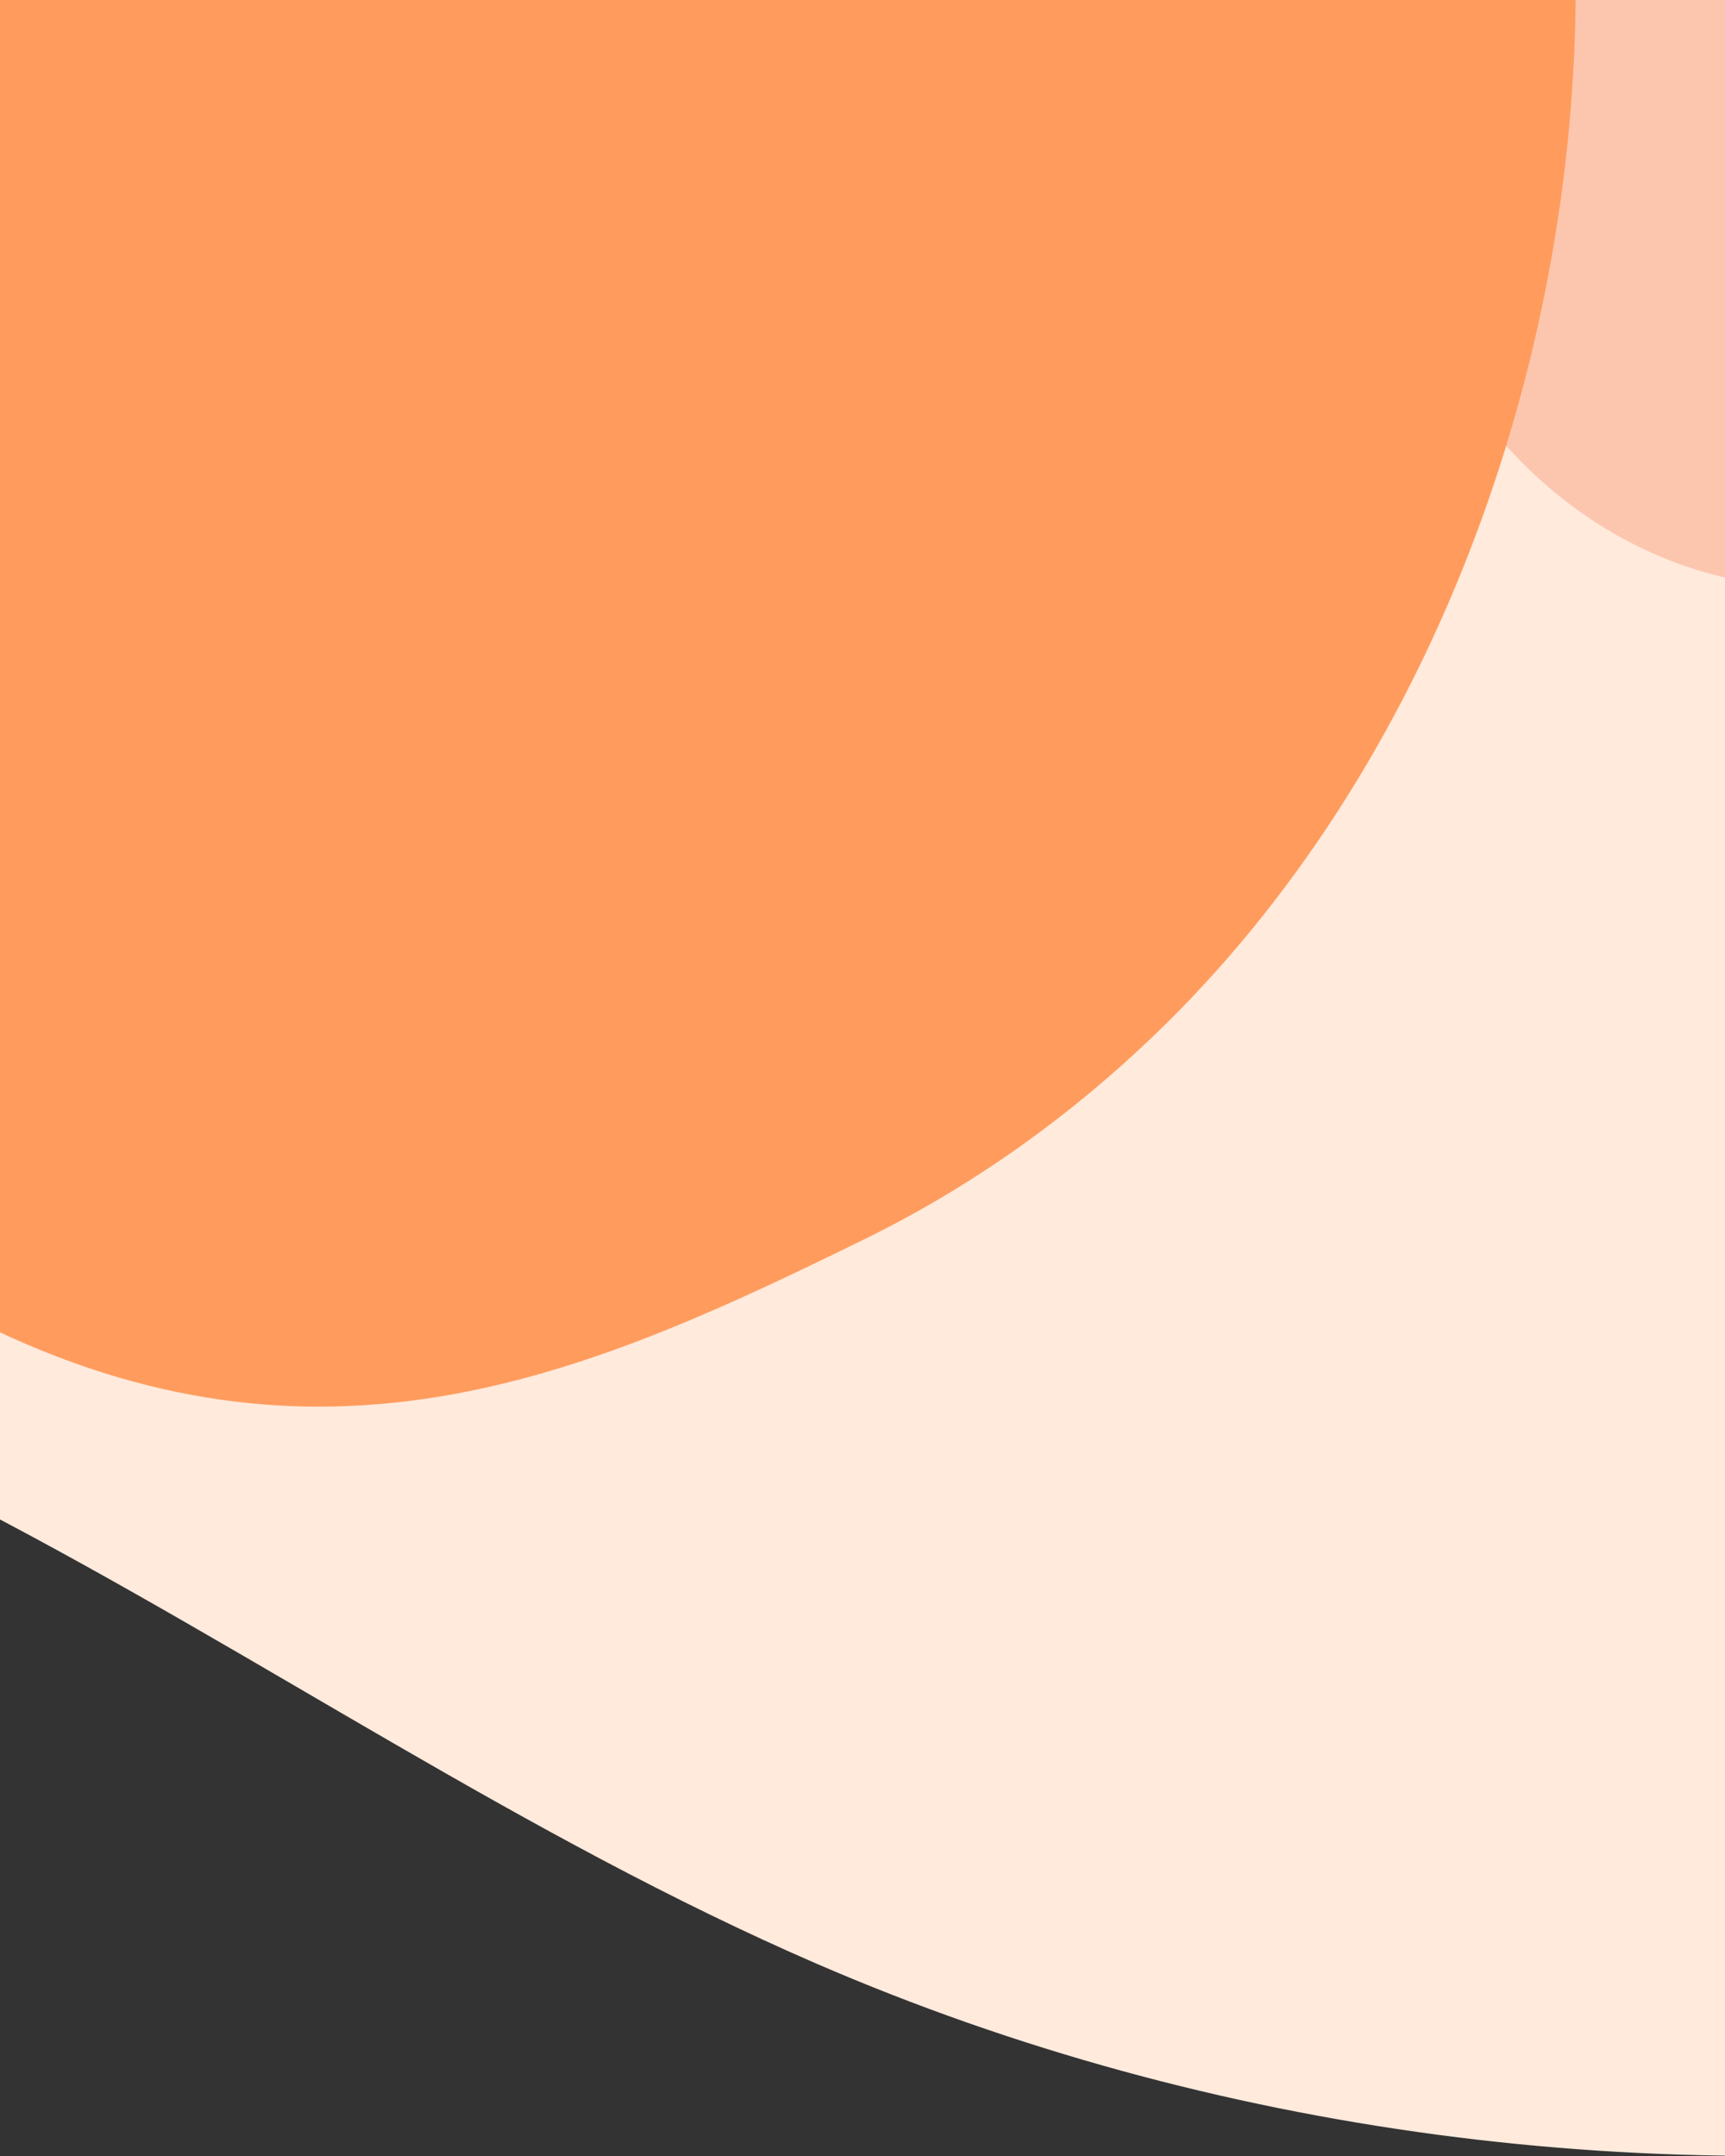 <svg width="320" height="400" viewBox="0 0 320 400" fill="none" xmlns="http://www.w3.org/2000/svg">
<rect x="0" y="0" width="320" height="400" fill="#333333" stroke="none"/>
<path fill-rule="evenodd" clip-rule="evenodd" d="M-4 279.813C48.02 306.842 97.624 341.017 151.553 364.354C224.889 396.088 307.009 406.637 386.161 395.924L386 -3L-3.839 -3L-4 279.813Z" fill="#FFEADC"/>
<path opacity="0.25" fill-rule="evenodd" clip-rule="evenodd" d="M259.935 41.764C257.756 26.436 267.369 -3.274 267.369 -3.274L386 -3C386 -3 386.161 68.086 386.161 75.425C386.161 82.765 386.198 89.927 386 90.064C377.874 95.678 372.065 97.35 365.014 100.298C356.073 104.038 346.787 106.971 337.183 108.272C333.96 108.709 328.44 108.821 319.773 107.095C289.21 99.972 264.354 72.833 259.935 41.764Z" fill="#F55F24"/>
<path fill-rule="evenodd" clip-rule="evenodd" d="M-4 245.267C-4 245.267 -2.024 246.238 -1.041 246.704C61.73 276.484 110.961 254.119 160.31 229.936C180.366 220.104 198.43 207.17 214.295 191.9C265.374 142.738 292.308 68.077 292.308 -2.697C292.308 -3 -3.839 -3 -3.839 -3L-4 245.267Z" fill="#FF9C5D"/>
</svg>
